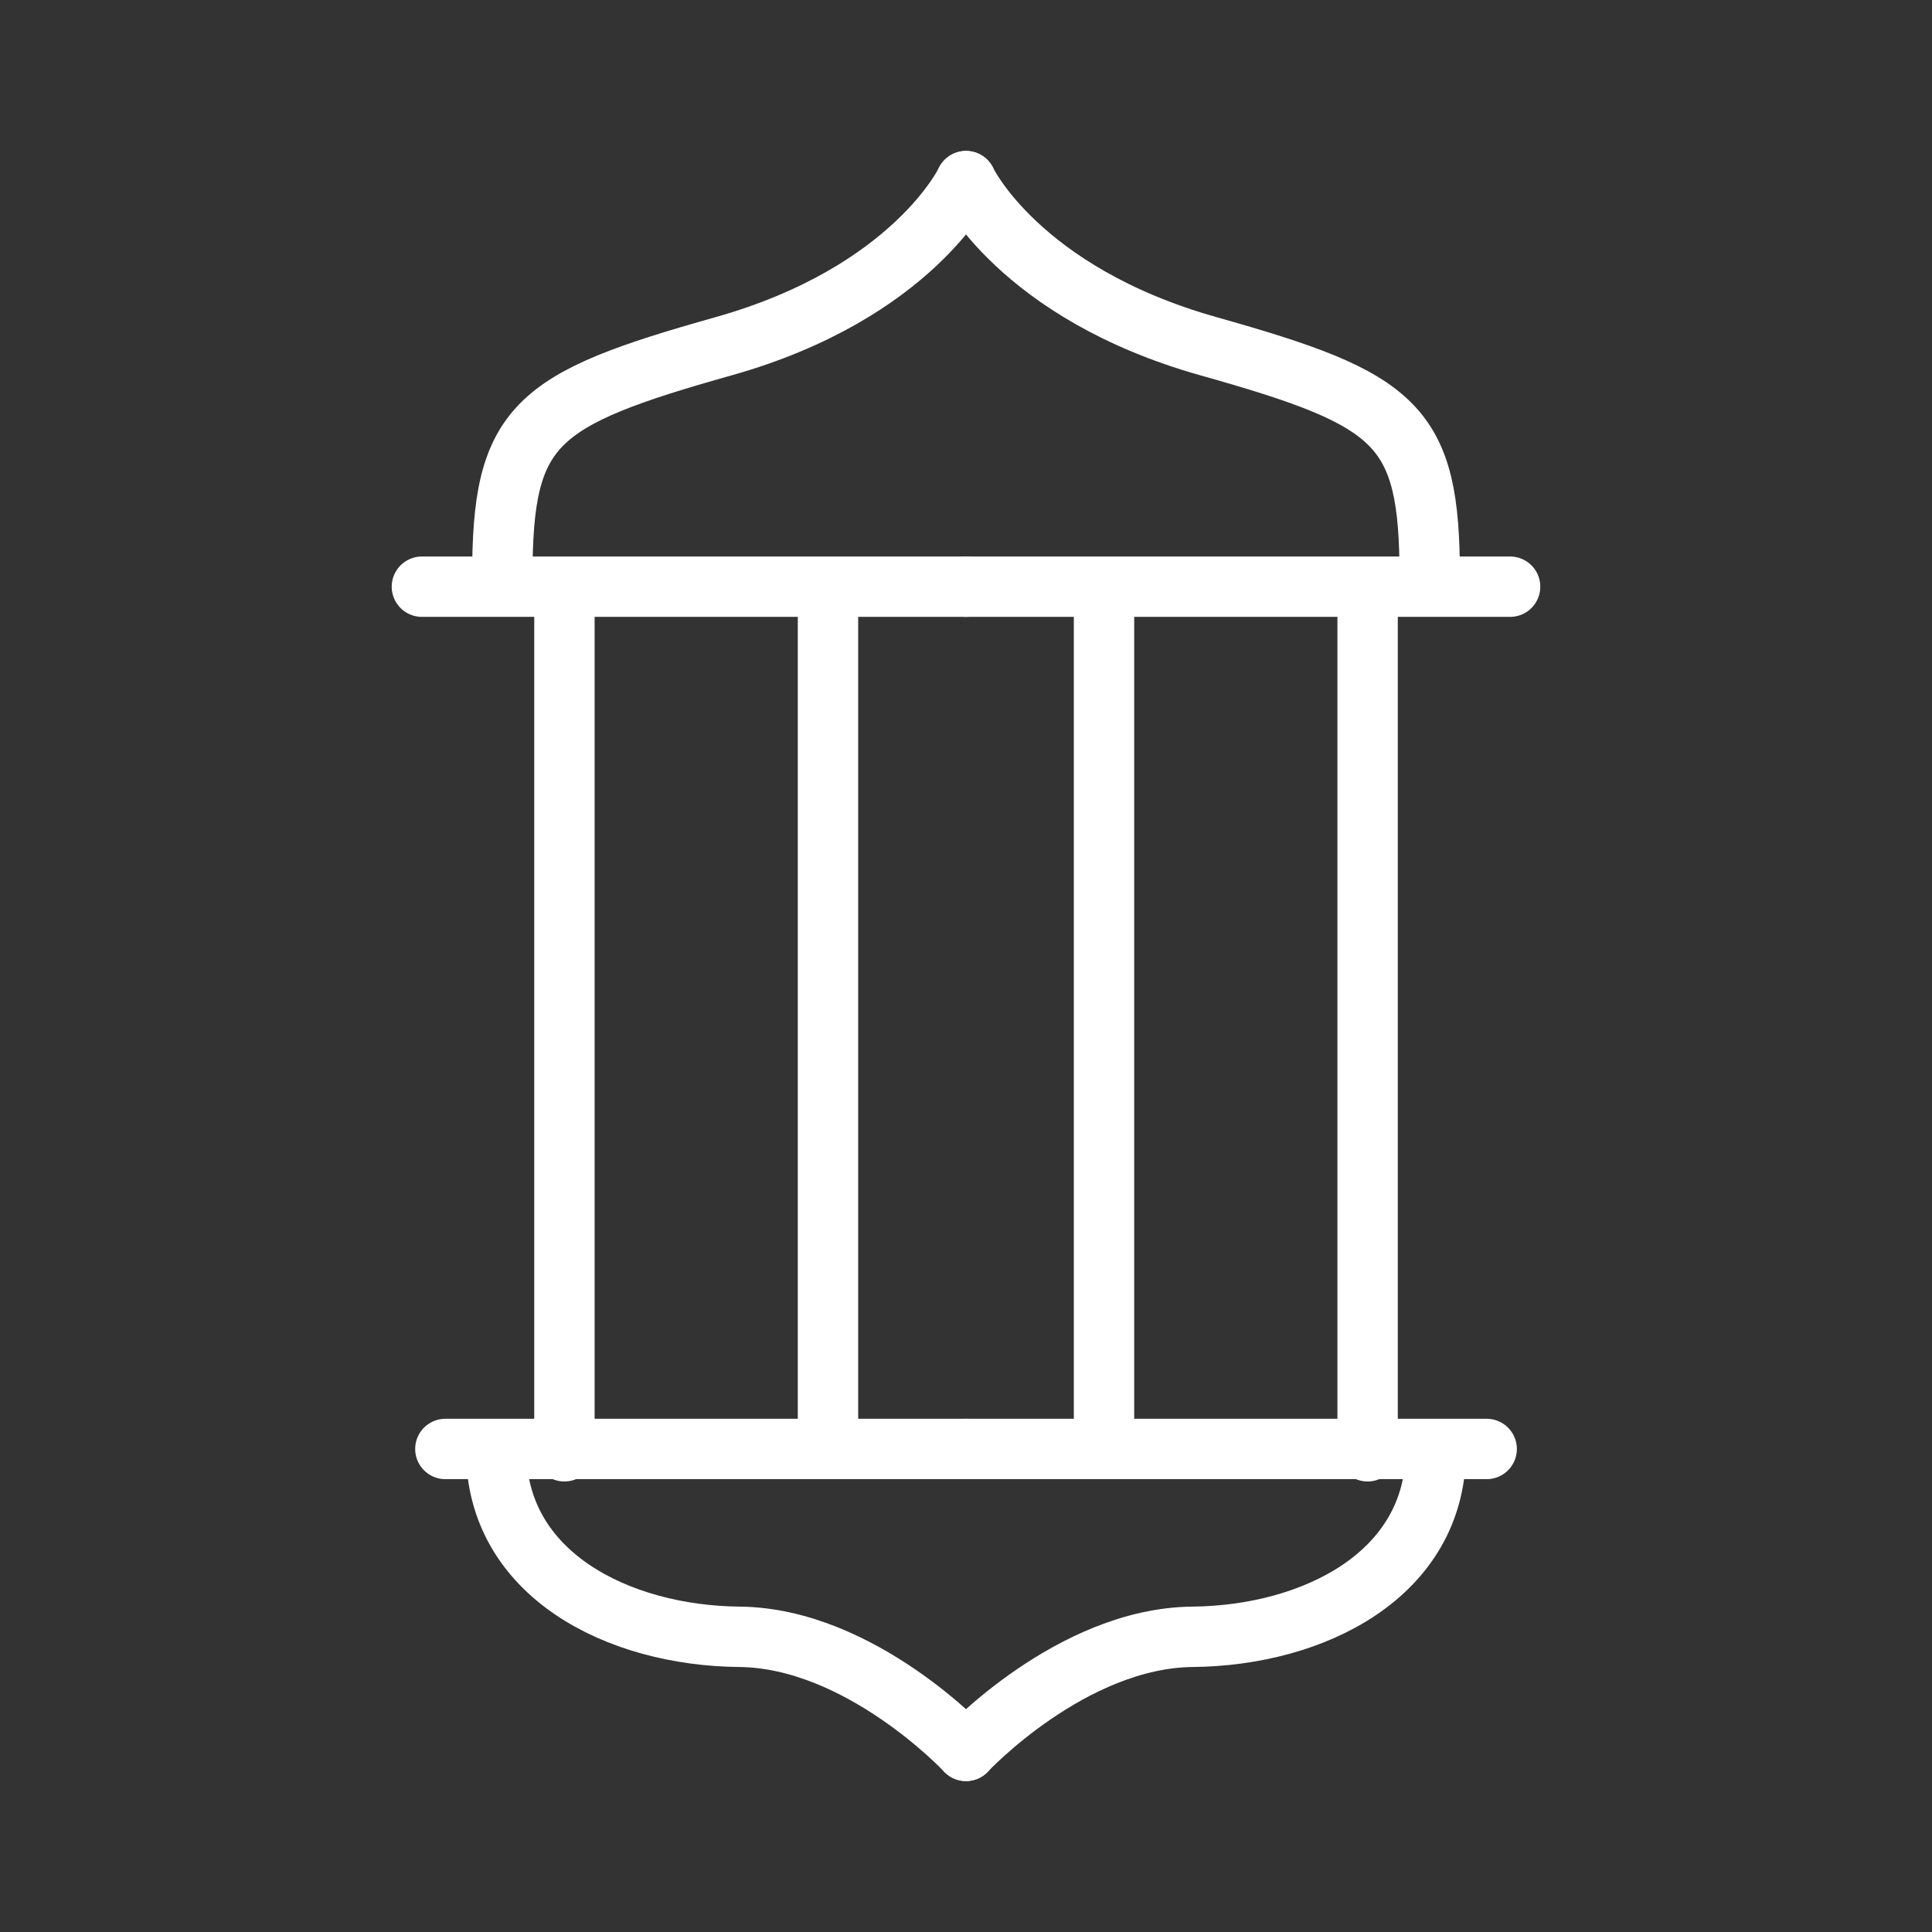 <ns0:svg xmlns:ns0="http://www.w3.org/2000/svg" viewBox="0 0 48 48" style="stroke-width:1.5px"><ns0:rect x="0" y="0" width="48" height="48" fill="#333333" stroke="none"/><ns0:defs style="stroke-width:1.5px"><ns0:style style="stroke-width:1.5px">.a{fill:none;stroke:#fff;stroke-linecap:round;stroke-linejoin:round;}</ns0:style></ns0:defs><ns0:path class="a" d="M24,4.5S22.69,7.276,17.975,8.603s-5.495,1.939-5.495,5.728" style="stroke-width:1.5px" /><ns0:path class="a" d="M10.482,14.576H24" style="stroke-width:1.5px" /><ns0:path class="a" d="M24,35.999H11.065" style="stroke-width:1.5px" /><ns0:path class="a" d="M24,43.5s-2.617-2.805-5.63-2.834-6.042-1.551-6.042-4.623" style="stroke-width:1.5px" /><ns0:path class="a" d="M14.023,36.057V14.775" style="stroke-width:1.5px" /><ns0:path class="a" d="M20.571,14.728v21.27" style="stroke-width:1.5px" /><ns0:path class="a" d="M24,4.5s1.311,2.776,6.026,4.103,5.495,1.939,5.495,5.728" style="stroke-width:1.5px" /><ns0:path class="a" d="M37.518,14.576H24" style="stroke-width:1.5px" /><ns0:path class="a" d="M24,35.999H36.936" style="stroke-width:1.5px" /><ns0:path class="a" d="M24,43.5s2.617-2.805,5.63-2.834,6.042-1.551,6.042-4.623" style="stroke-width:1.5px" /><ns0:path class="a" d="M33.978,36.057V14.775" style="stroke-width:1.5px" /><ns0:path class="a" d="M27.429,14.728v21.27" style="stroke-width:1.5px" /></ns0:svg>